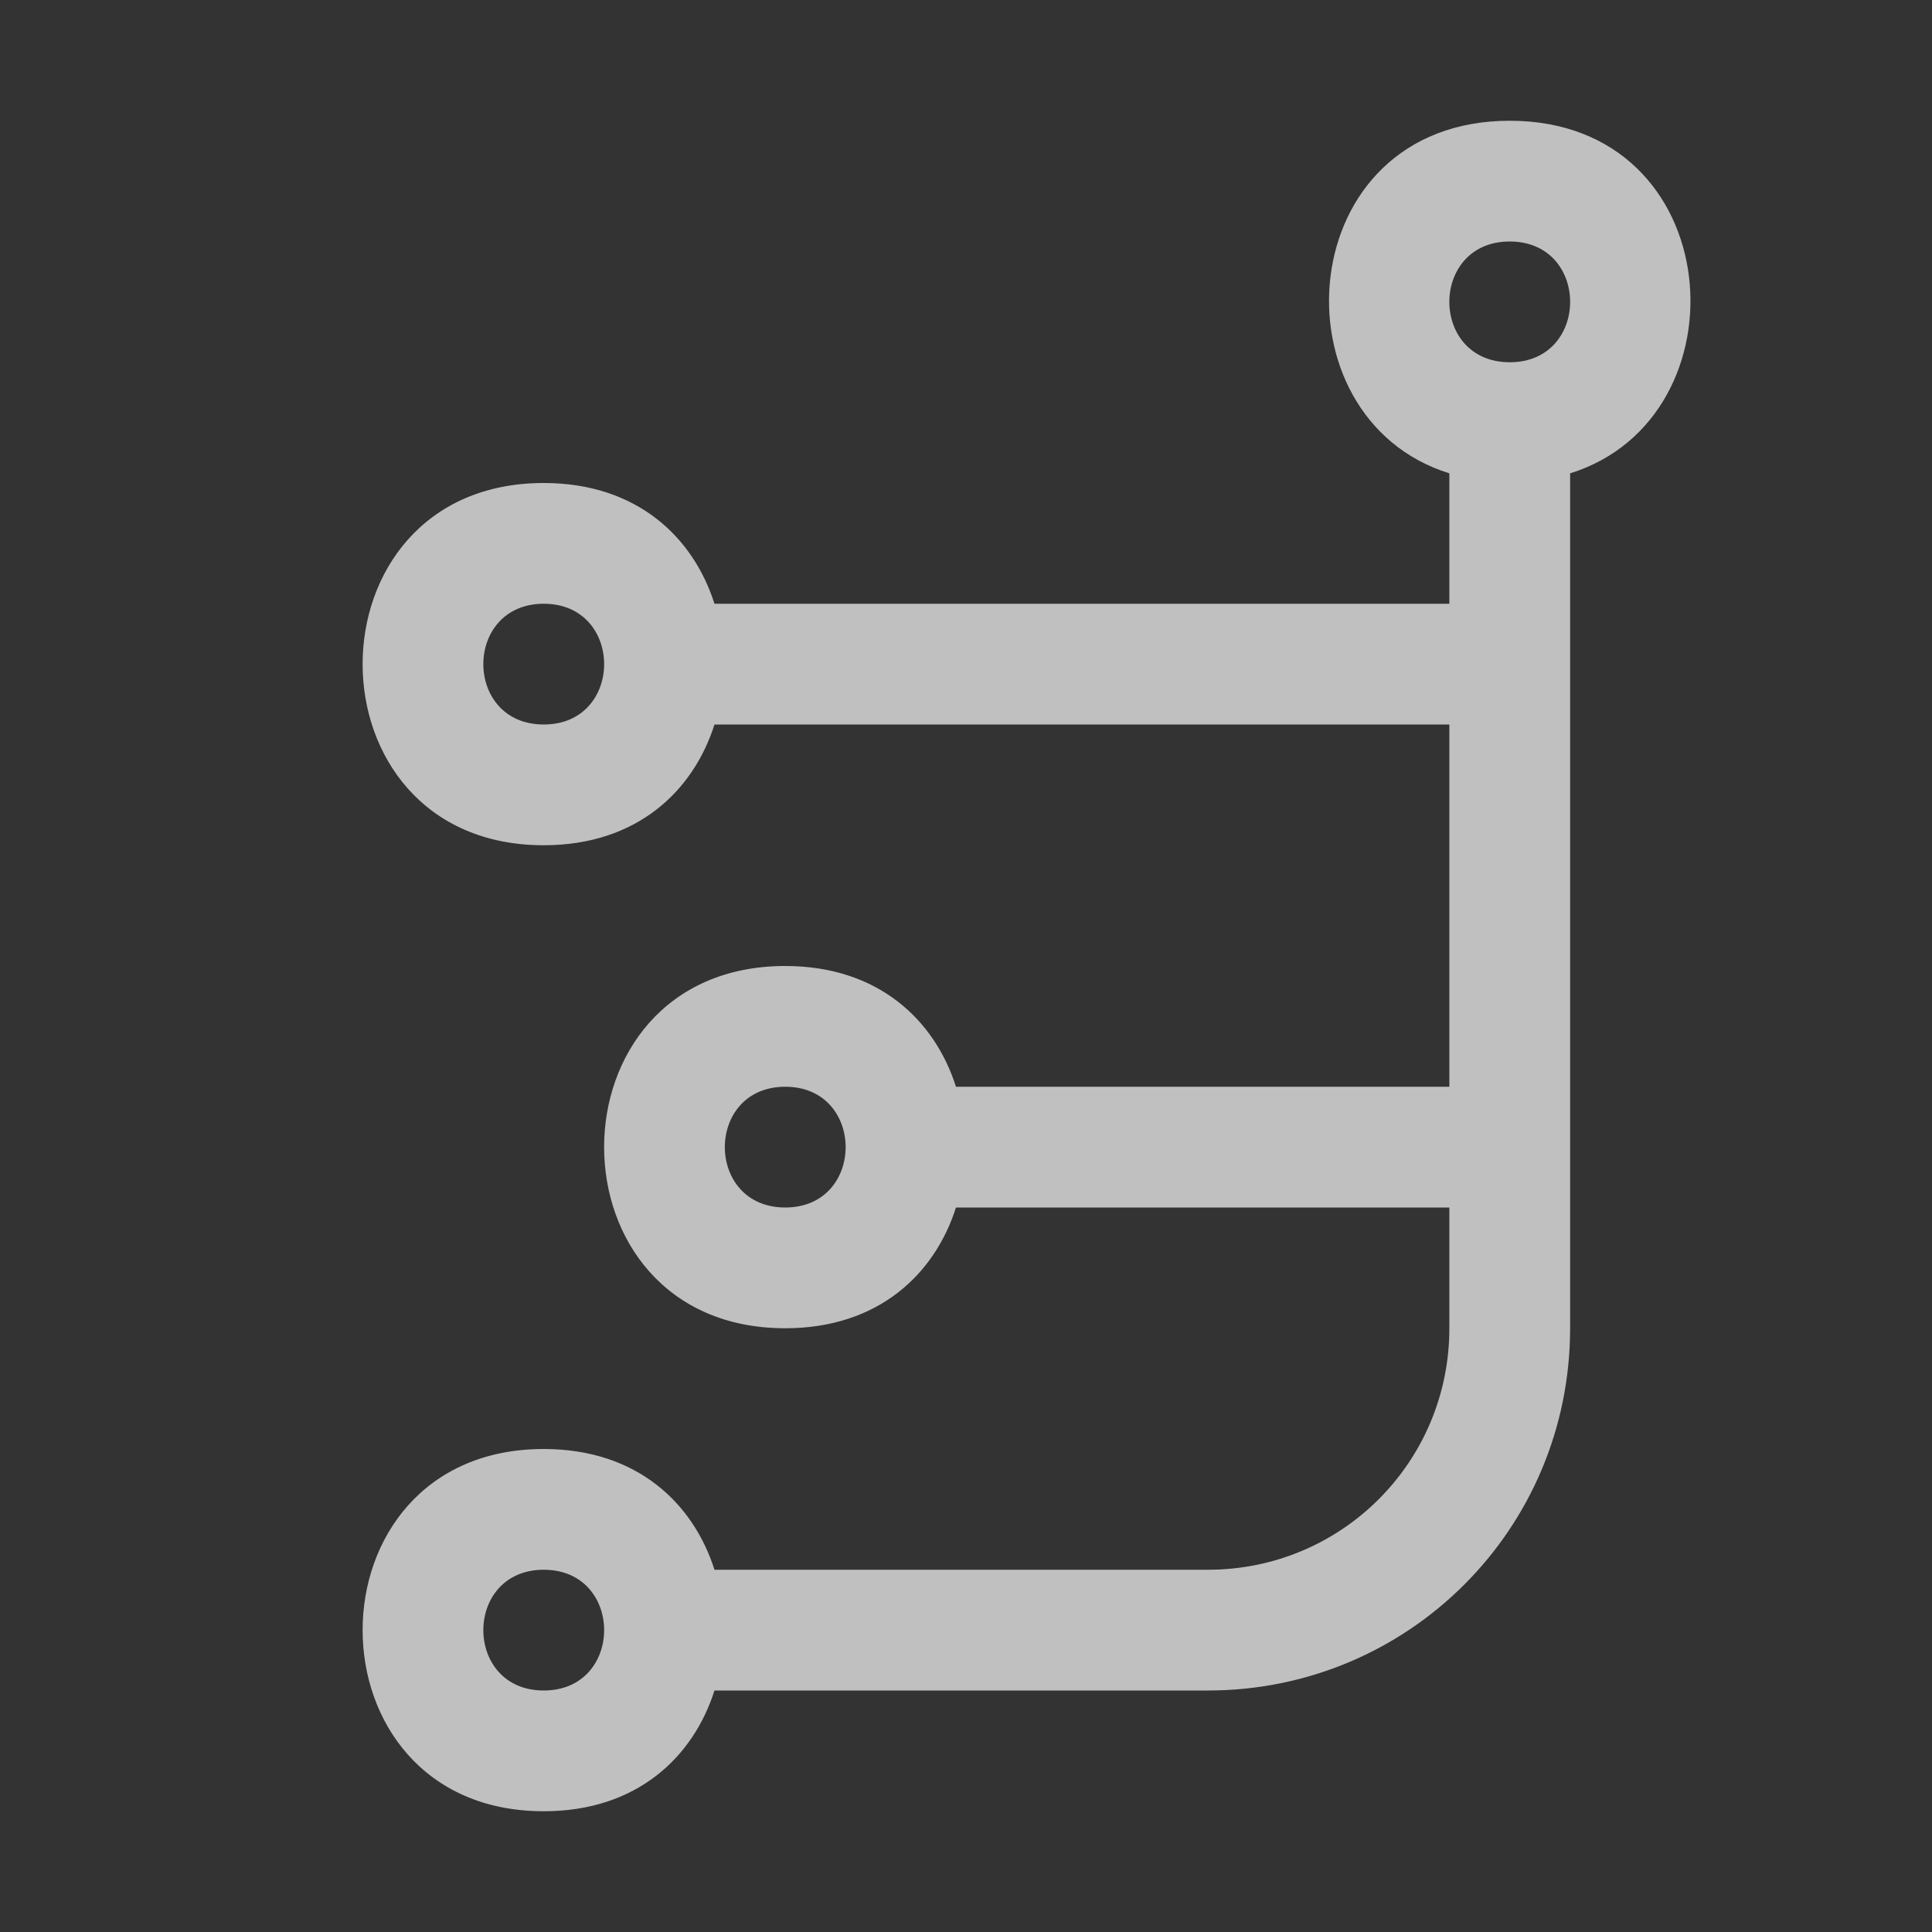 <svg xmlns="http://www.w3.org/2000/svg" width="16" height="16">
    <rect width="100%" height="100%" fill="#333333" stroke="none"/>
    <path fill="#fdfdfd" fill-opacity=".7" d="M12.503 1c1.814 0 1.977 2.461.5 2.92V11c0 1.662-1.338 3-3 3H5.917c-.175.55-.641 1-1.414 1-2 0-2-3 0-3 .773 0 1.239.45 1.414 1h4.086c1.108 0 2-.892 2-2v-1H7.917c-.175.55-.641 1-1.414 1-2 0-2-3 0-3 .773 0 1.239.45 1.414 1h4.086V6H5.917c-.175.55-.641 1-1.414 1-2 0-2-3 0-3 .773 0 1.239.45 1.414 1h6.086V3.92c-1.477-.459-1.314-2.92.5-2.92zm0 1c-.667 0-.667 1 0 1s.667-1 0-1zm-8 3c-.667 0-.667 1 0 1s.667-1 0-1zm2 4c-.667 0-.667 1 0 1s.667-1 0-1zm-2 4c-.667 0-.667 1 0 1s.667-1 0-1z" style="paint-order:stroke fill markers"/>
</svg>
